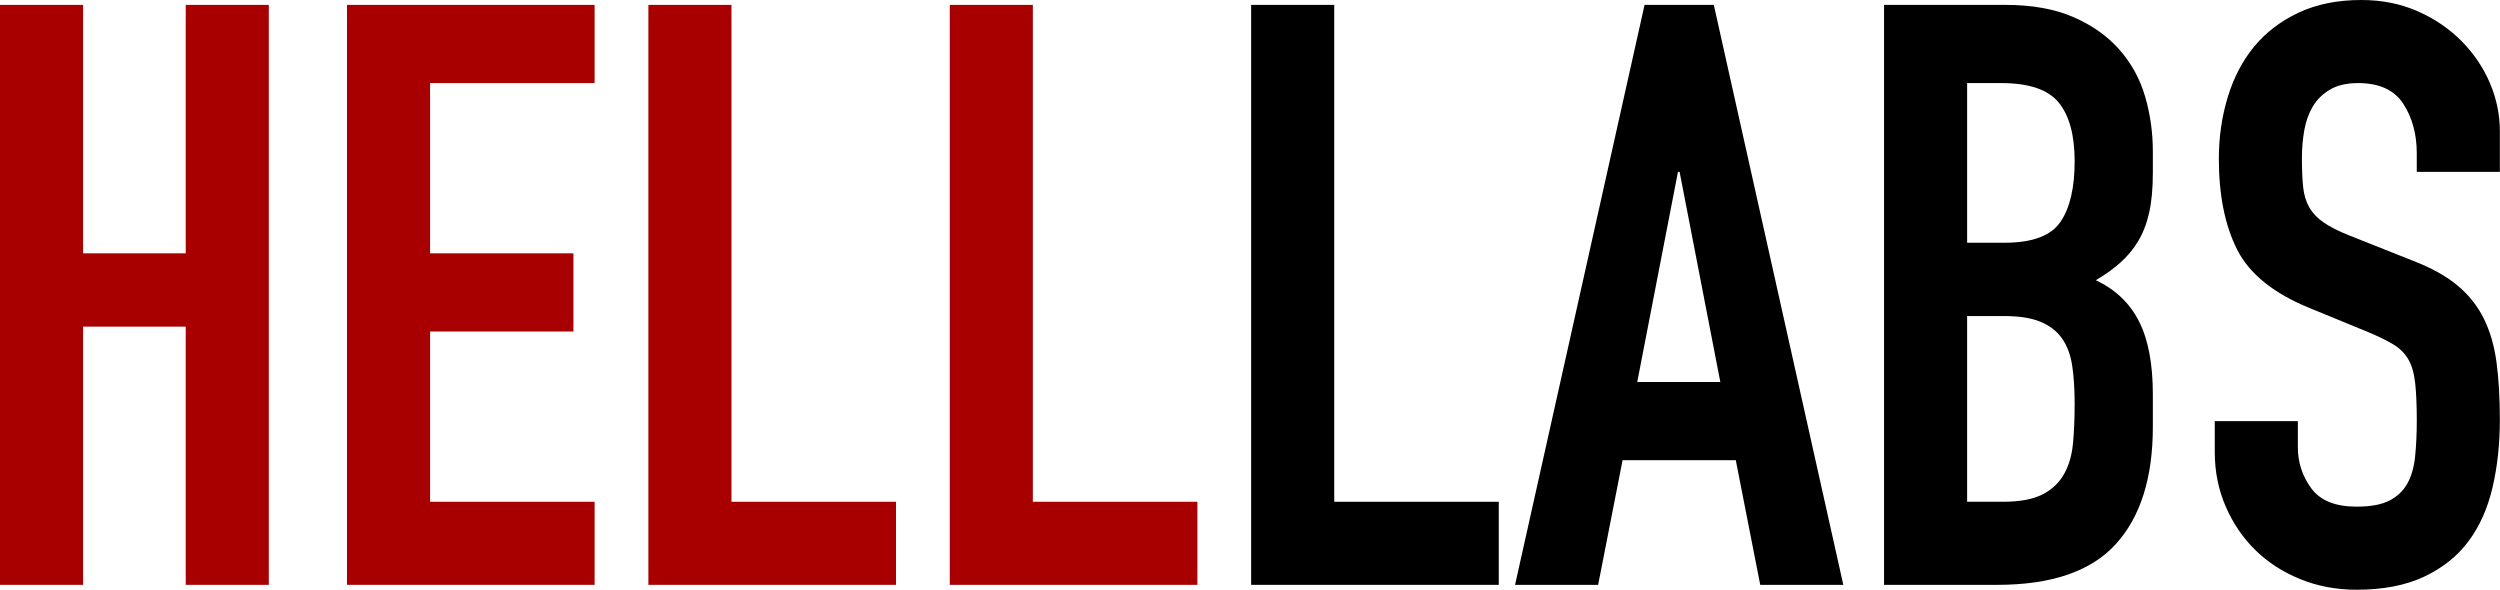 <?xml version="1.0" encoding="UTF-8" standalone="no"?><!DOCTYPE svg PUBLIC "-//W3C//DTD SVG 1.1//EN" "http://www.w3.org/Graphics/SVG/1.1/DTD/svg11.dtd"><svg width="100%" height="100%" viewBox="0 0 958 226" version="1.1" xmlns="http://www.w3.org/2000/svg" xmlns:xlink="http://www.w3.org/1999/xlink" xml:space="preserve" style="fill-rule:evenodd;clip-rule:evenodd;stroke-linejoin:round;stroke-miterlimit:1.414;"><g><g><path d="M0,1.873l31.838,0l0,95.201l39.329,0l0,-95.201l31.837,0l0,222.239l-31.837,0l0,-98.946l-39.329,0l0,98.946l-31.838,0l0,-222.239Z" style="fill:#a80000;fill-rule:nonzero;"/><path d="M132.969,1.873l94.889,0l0,29.965l-63.051,0l0,65.236l54.936,0l0,29.965l-54.936,0l0,65.236l63.051,0l0,31.837l-94.889,0l0,-222.239Z" style="fill:#a80000;fill-rule:nonzero;"/><path d="M248.459,1.873l31.838,0l0,190.402l63.051,0l0,31.837l-94.889,0l0,-222.239Z" style="fill:#a80000;fill-rule:nonzero;"/><path d="M363.949,1.873l31.837,0l0,190.402l63.052,0l0,31.837l-94.889,0l0,-222.239Z" style="fill:#a80000;fill-rule:nonzero;"/></g><g><path d="M479.438,1.873l31.838,0l0,190.402l63.051,0l0,31.837l-94.889,0l0,-222.239Z" style="fill-rule:nonzero;"/><path d="M643.621,65.86l-0.624,0l-15.607,80.531l31.838,0l-15.607,-80.531Zm-13.422,-63.987l26.532,0l49.629,222.239l-31.838,0l-9.364,-47.756l-43.386,0l-9.364,47.756l-31.838,0l49.629,-222.239Z" style="fill-rule:nonzero;"/><path d="M721.967,1.873l46.508,0c10.196,0 18.884,1.56 26.063,4.682c7.179,3.121 13.058,7.283 17.636,12.485c4.578,5.202 7.855,11.185 9.832,17.948c1.977,6.763 2.965,13.786 2.965,21.069l0,8.115c0,6.035 -0.468,11.133 -1.404,15.295c-0.937,4.162 -2.341,7.803 -4.214,10.925c-1.873,3.121 -4.162,5.878 -6.867,8.271c-2.705,2.393 -5.827,4.63 -9.364,6.711c7.491,3.538 13.005,8.792 16.543,15.763c3.537,6.971 5.306,16.283 5.306,27.936l0,12.485c0,19.561 -4.734,34.543 -14.202,44.948c-9.468,10.404 -24.606,15.606 -45.415,15.606l-43.387,0l0,-222.239Zm31.838,190.402l13.733,0c6.451,0 11.497,-0.937 15.139,-2.809c3.642,-1.873 6.399,-4.474 8.272,-7.804c1.872,-3.329 3.017,-7.283 3.433,-11.861c0.416,-4.578 0.624,-9.572 0.624,-14.982c0,-5.619 -0.312,-10.509 -0.936,-14.671c-0.624,-4.161 -1.925,-7.647 -3.902,-10.456c-1.977,-2.809 -4.734,-4.942 -8.271,-6.399c-3.538,-1.457 -8.22,-2.185 -14.046,-2.185l-14.046,0l0,71.167Zm0,-99.259l14.358,0c10.612,0 17.739,-2.653 21.381,-7.959c3.642,-5.307 5.462,-13.058 5.462,-23.254c0,-9.989 -2.029,-17.48 -6.086,-22.474c-4.058,-4.994 -11.393,-7.491 -22.006,-7.491l-13.109,0l0,61.178Z" style="fill-rule:nonzero;"/><path d="M957.94,65.86l-31.837,0l0,-7.179c0,-7.283 -1.717,-13.578 -5.15,-18.884c-3.434,-5.306 -9.208,-7.959 -17.324,-7.959c-4.37,0 -7.959,0.832 -10.769,2.497c-2.809,1.665 -4.994,3.797 -6.554,6.399c-1.561,2.601 -2.654,5.618 -3.278,9.051c-0.624,3.434 -0.936,7.023 -0.936,10.769c0,4.37 0.156,8.064 0.468,11.081c0.312,3.017 1.092,5.618 2.341,7.803c1.249,2.185 3.069,4.11 5.462,5.775c2.393,1.664 5.671,3.329 9.833,4.994l24.346,9.676c7.075,2.705 12.798,5.879 17.167,9.52c4.37,3.642 7.752,7.908 10.145,12.798c2.393,4.89 4.006,10.508 4.838,16.855c0.832,6.347 1.248,13.578 1.248,21.693c0,9.364 -0.936,18.052 -2.809,26.063c-1.873,8.012 -4.942,14.879 -9.208,20.601c-4.266,5.723 -9.936,10.249 -17.011,13.578c-7.075,3.33 -15.711,4.994 -25.907,4.994c-7.699,0 -14.879,-1.352 -21.537,-4.057c-6.659,-2.706 -12.382,-6.399 -17.168,-11.081c-4.786,-4.682 -8.584,-10.249 -11.393,-16.699c-2.809,-6.451 -4.214,-13.422 -4.214,-20.913l0,-11.862l31.838,0l0,9.989c0,5.826 1.717,11.081 5.15,15.763c3.434,4.682 9.208,7.023 17.324,7.023c5.41,0 9.624,-0.781 12.641,-2.341c3.018,-1.561 5.307,-3.746 6.867,-6.555c1.561,-2.809 2.549,-6.295 2.965,-10.457c0.417,-4.162 0.625,-8.739 0.625,-13.734c0,-5.826 -0.208,-10.612 -0.625,-14.358c-0.416,-3.745 -1.3,-6.763 -2.653,-9.052c-1.352,-2.289 -3.225,-4.162 -5.618,-5.618c-2.393,-1.457 -5.566,-3.017 -9.52,-4.682l-22.786,-9.364c-13.734,-5.619 -22.942,-13.058 -27.624,-22.318c-4.682,-9.26 -7.023,-20.861 -7.023,-34.803c0,-8.323 1.145,-16.231 3.434,-23.722c2.289,-7.491 5.67,-13.942 10.144,-19.352c4.474,-5.411 10.144,-9.729 17.011,-12.954c6.867,-3.225 14.879,-4.838 24.035,-4.838c7.907,0 15.138,1.457 21.693,4.37c6.555,2.913 12.173,6.763 16.855,11.549c4.682,4.786 8.272,10.144 10.769,16.075c2.497,5.93 3.745,12.017 3.745,18.26l0,15.606Z" style="fill-rule:nonzero;"/></g></g></svg>